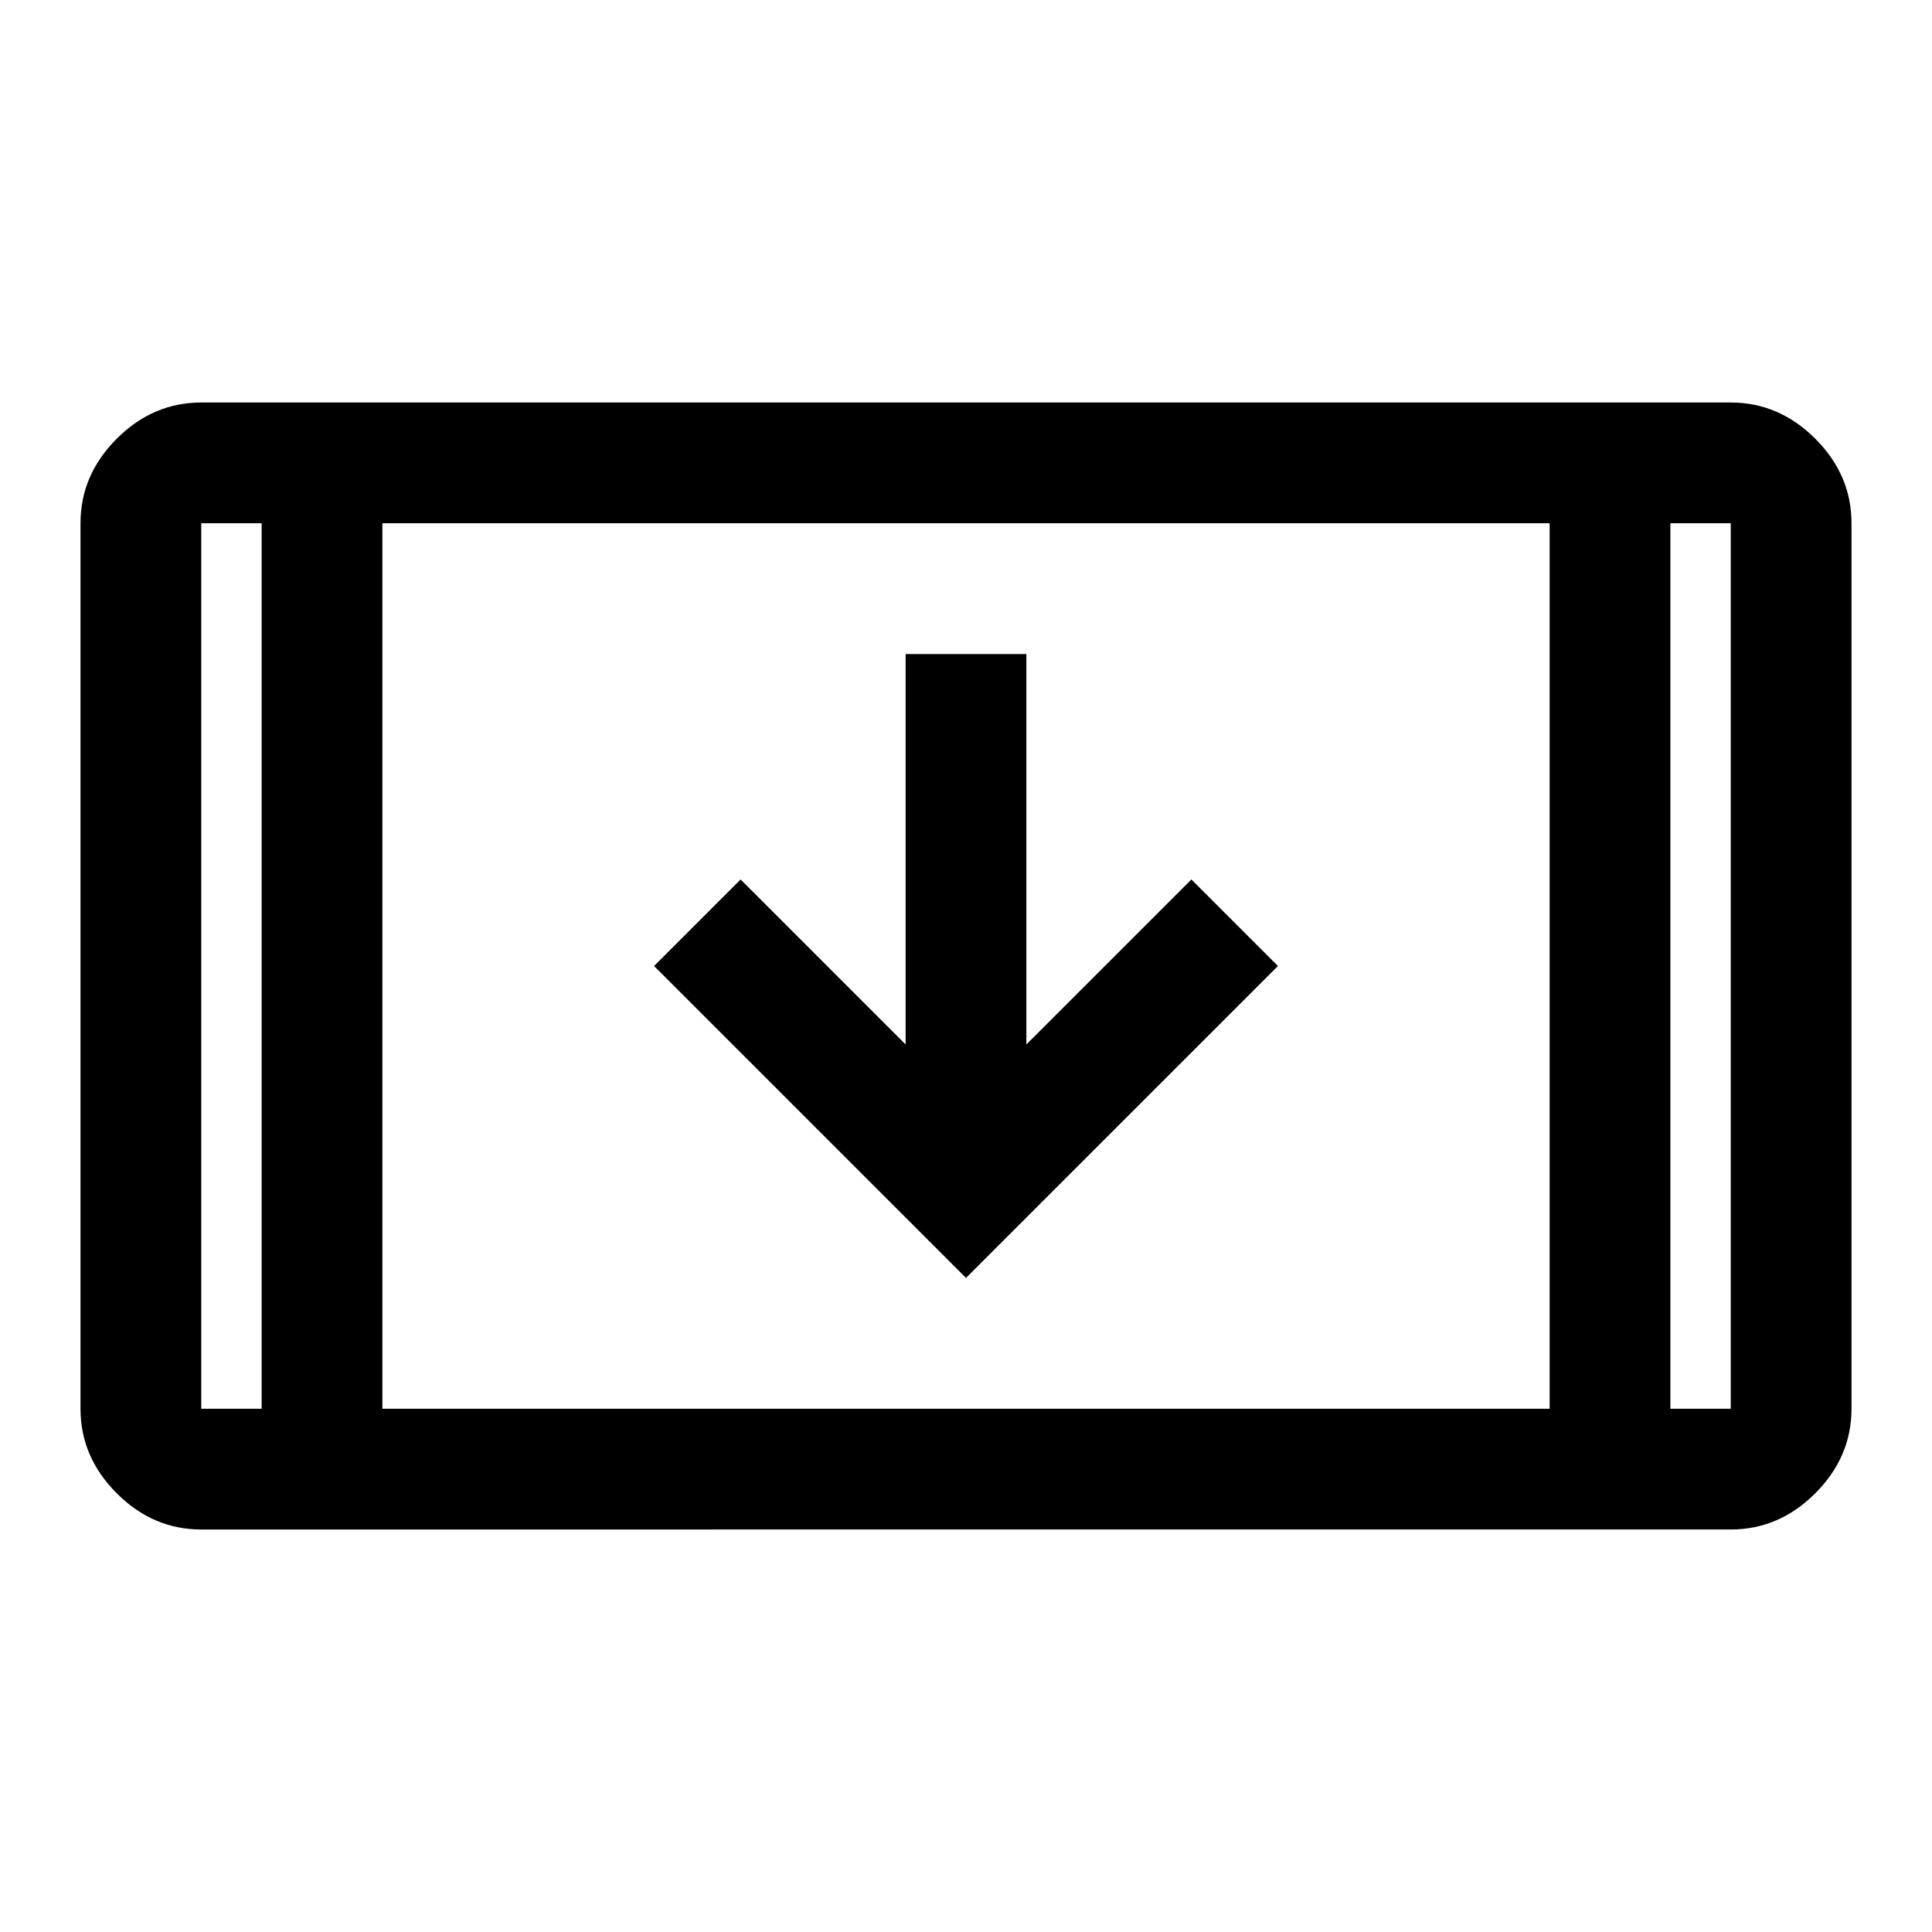 <svg xmlns="http://www.w3.org/2000/svg" width="48" height="48" viewBox="0 96 960 960"><path d="M40 356c0-16 6-30 18-42s26-18 42-18h760c16 0 30 6 42 18s18 26 18 42v440c0 16-6 30-18 42s-26 18-42 18H100c-16 0-30-6-42-18s-18-26-18-42Zm90 0h-30v440h30zm60 0v440h580V356Zm640 0v440h30V356Zm0 0h30zm-700 0h-30z"/><path d="M480 731 325 576l43-43 82 82V421h60v194l82-82 43 43z"/></svg>
